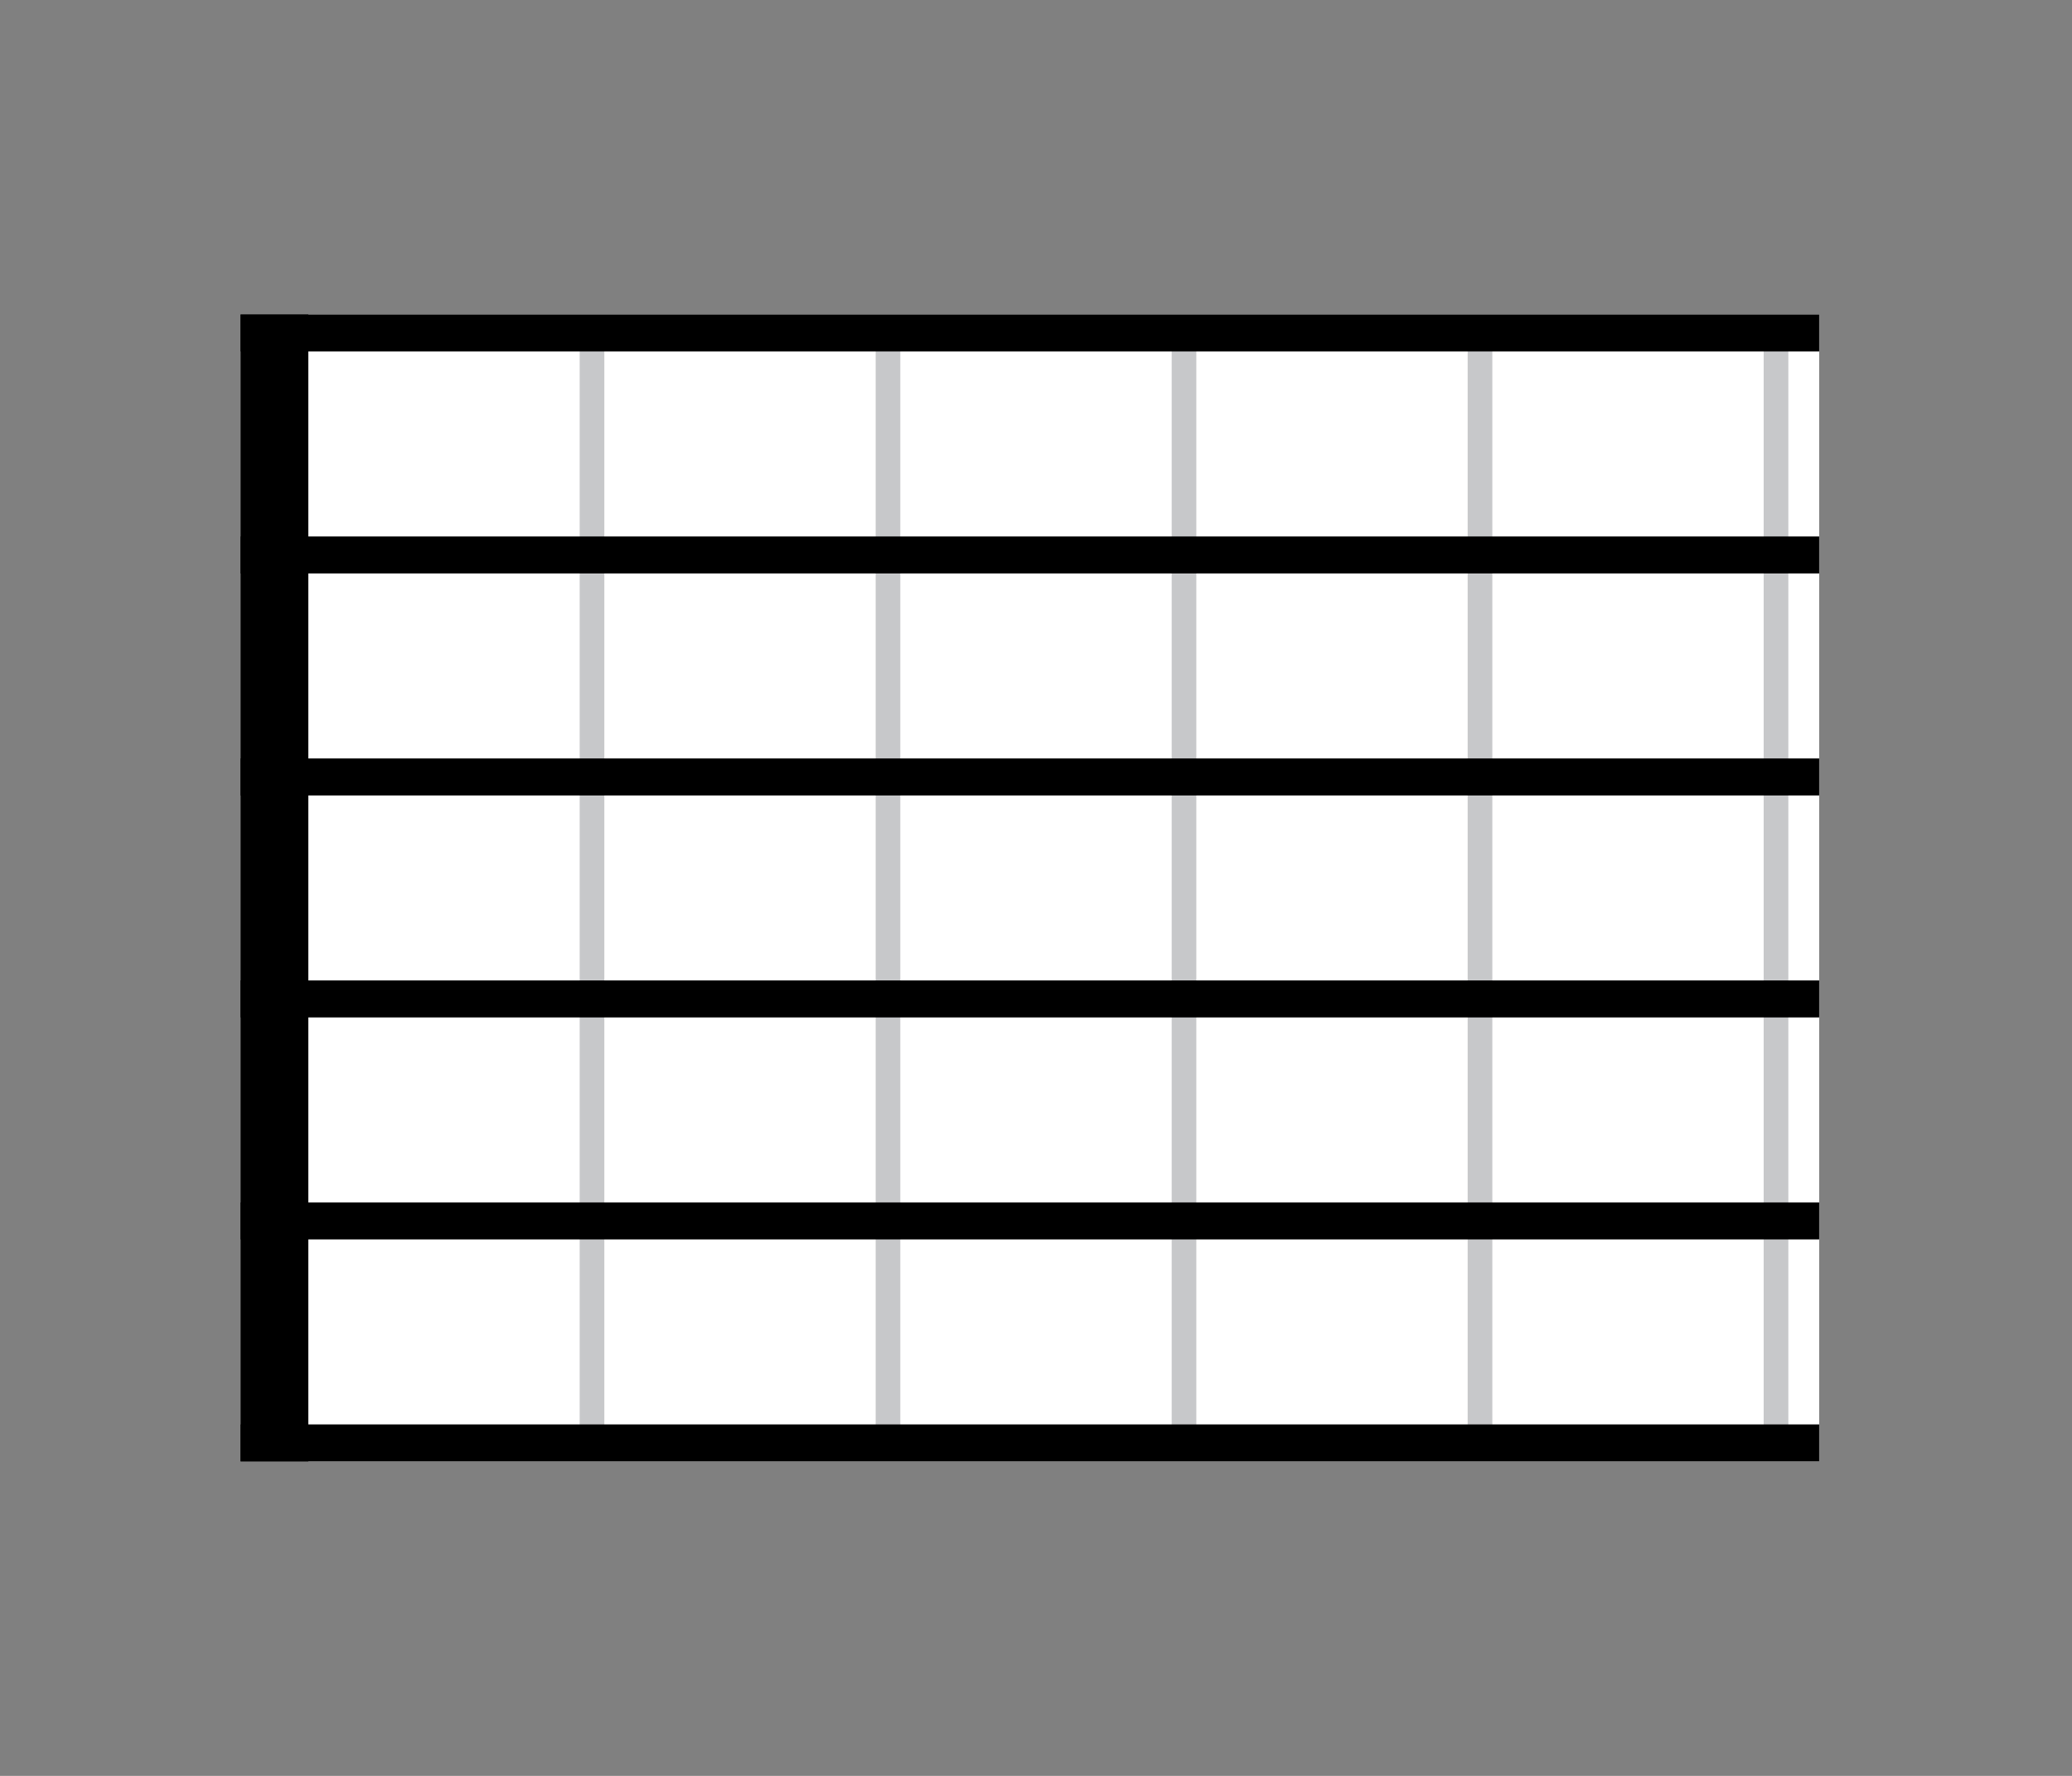 <svg class="fretboard_bg" version="1.1" xmlns="http://www.w3.org/2000/svg" xmlns:xlink="http://www.w3.org/1999/xlink" x="0px" y="0px" viewBox="0 0 672 576" enable-background="new 0 0 672 576" xml:space="preserve">
  <rect x="0" y="0" width="672" height="576" fill="#808080" stroke="none"/>
  <g class="fret_bg">
    <rect x="78" y="102" fill="#FFFFFF" width="512" height="372"/>
  </g>
  <g class="frets">
    <rect x="92" y="108" fill="#C7C8CA" width="8" height="360"/>
    <rect x="188" y="108" fill="#C7C8CA" width="8" height="360"/>
    <rect x="284" y="108" fill="#C7C8CA" width="8" height="360"/>
    <rect x="380" y="108" fill="#C7C8CA" width="8" height="360"/>
    <rect x="476" y="108" fill="#C7C8CA" width="8" height="360"/>
    <rect x="572" y="108" fill="#C7C8CA" width="8" height="360"/>
  </g>
  <g class="strings">
    <rect x="78" y="102" width="512" height="12"/>
    <rect x="78" y="174" width="512" height="12"/>
    <rect x="78" y="246" width="512" height="12"/>
    <rect x="78" y="318" width="512" height="12"/>
    <rect x="78" y="390" width="512" height="12"/>
    <rect x="78" y="462" width="512" height="12"/>
  </g>
  <g class="nut">
    <rect x="78" y="102" width="22" height="372"/>
  </g>
</svg>
